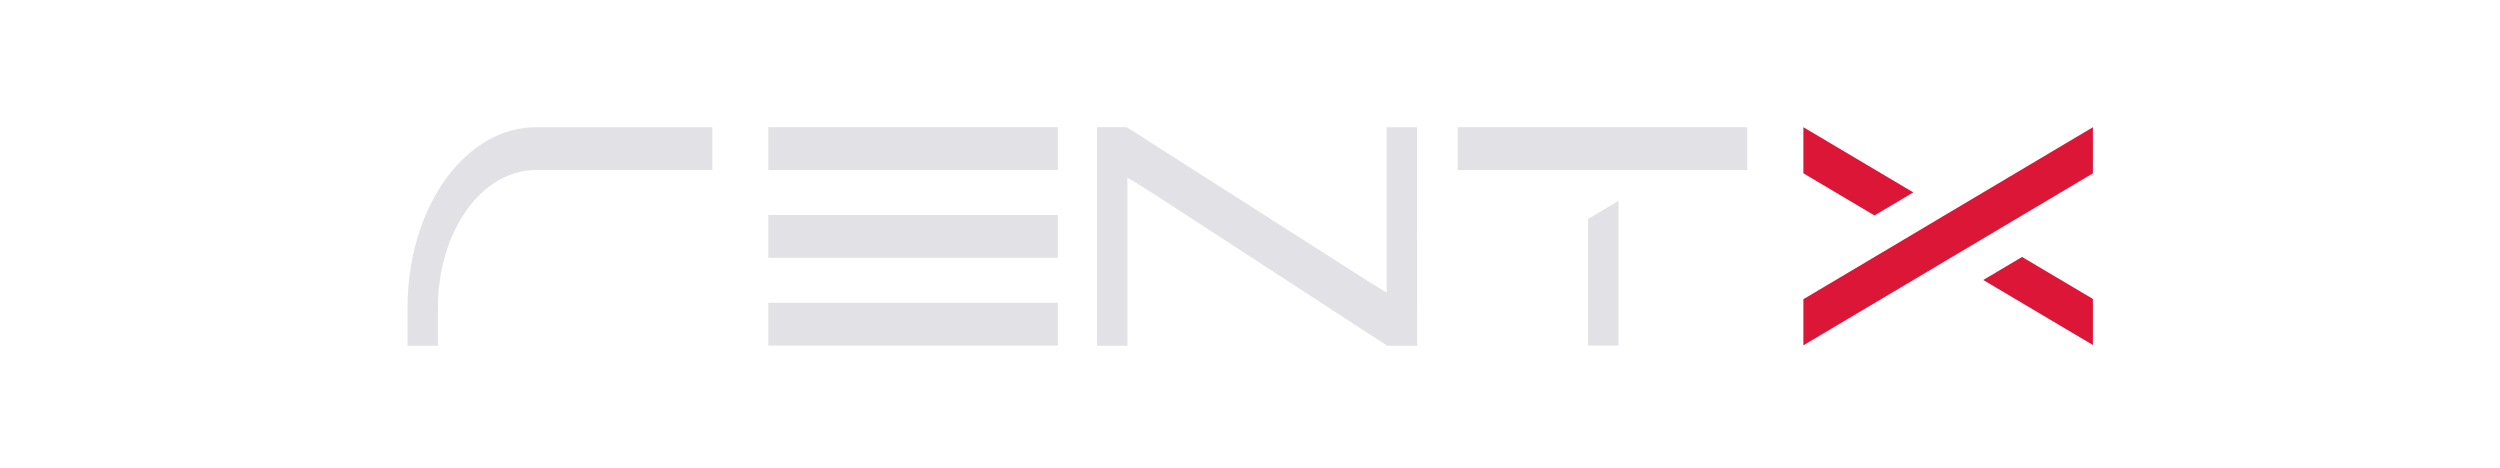 <?xml version="1.0" encoding="UTF-8" standalone="no"?>
<svg
   width="2748"
   height="514"
   viewBox="0 0 2748 514"
   fill="none"
   version="1.1"
   id="svg21"
   sodipodi:docname="logo.svg"
   inkscape:version="1.1.1 (3bf5ae0d25, 2021-09-20)"
   xmlns:inkscape="http://www.inkscape.org/namespaces/inkscape"
   xmlns:sodipodi="http://sodipodi.sourceforge.net/DTD/sodipodi-0.dtd"
   xmlns="http://www.w3.org/2000/svg"
   xmlns:svg="http://www.w3.org/2000/svg">
  <sodipodi:namedview
     id="namedview23"
     pagecolor="#ffffff"
     bordercolor="#666666"
     borderopacity="1.0"
     inkscape:pageshadow="2"
     inkscape:pageopacity="0.0"
     inkscape:pagecheckerboard="0"
     showgrid="false"
     inkscape:zoom="0.38500728"
     inkscape:cx="1372.7013"
     inkscape:cy="255.83932"
     inkscape:window-width="1920"
     inkscape:window-height="1017"
     inkscape:window-x="-8"
     inkscape:window-y="-8"
     inkscape:window-maximized="1"
     inkscape:current-layer="svg21" />
  <g
     clip-path="url(#clip0_10085_1065)"
     id="g14">
    <path
       fill-rule="evenodd"
       clip-rule="evenodd"
       d="M1162.76 139.851H844.513V186.842H1162.76V139.851ZM1162.76 236.332H844.513V283.323H1162.76V236.332ZM844.513 332.813H1162.76V379.804H844.513V332.813Z"
       fill="#E1E1E6"
       id="path4" />
    <path
       fill-rule="evenodd"
       clip-rule="evenodd"
       d="M1602.36 139.851H1920.61V186.842H1602.36V139.851ZM1779.06 379.804V220.794L1777.32 221.823L1745.66 240.639V379.804H1779.06Z"
       fill="#E1E1E6"
       id="path6" />
    <path
       fill-rule="evenodd"
       clip-rule="evenodd"
       d="M1985.61 141.811L2103.09 211.489L2060.42 236.822L1982.26 190.468V139.851L1985.61 141.811ZM2300.51 328.599V379.216L2180 307.774L2222.63 282.441L2300.51 328.599ZM2300.51 190.517V139.9L2297.2 141.811L2141.54 234.274H2141.51L2098.88 259.656L1982.26 328.893V379.559L2141.54 284.94L2184.18 259.607L2300.51 190.517Z"
       fill="#DC1637"
       id="path8" />
    <path
       d="M481.403 380H448V337.713C448.018 285.283 462.824 235.006 489.168 197.919C515.511 160.831 551.239 139.965 588.508 139.9H782.968V186.891H588.508C560.119 186.943 532.903 202.827 512.826 231.063C492.749 259.298 481.449 297.58 481.403 337.517V380Z"
       fill="#E1E1E6"
       id="path10" />
    <path
       fill-rule="evenodd"
       clip-rule="evenodd"
       d="M1238.54 139.827H1205.86V151.077L1205.85 151.112C1205.85 154.703 1205.85 158.792 1205.84 162.886V162.9L1205.84 163.193C1205.84 171.563 1205.83 179.901 1205.85 184V380H1239.25V195.129L1267.97 212.944L1524.33 379.724V379.804H1524.45L1524.75 380.001H1557.75V342.168L1557.73 342.16V258.627L1557.67 258.661V139.9H1524.27V321.607L1503.04 308.649L1238.54 139.827Z"
       fill="#E1E1E6"
       id="path12" />
  </g>
  <defs
     id="defs19">
    <clipPath
       id="clip0_10085_1065">
      <rect
         width="1853"
         height="245"
         fill="white"
         transform="translate(448 135)"
         id="rect16" />
    </clipPath>
  </defs>
</svg>
